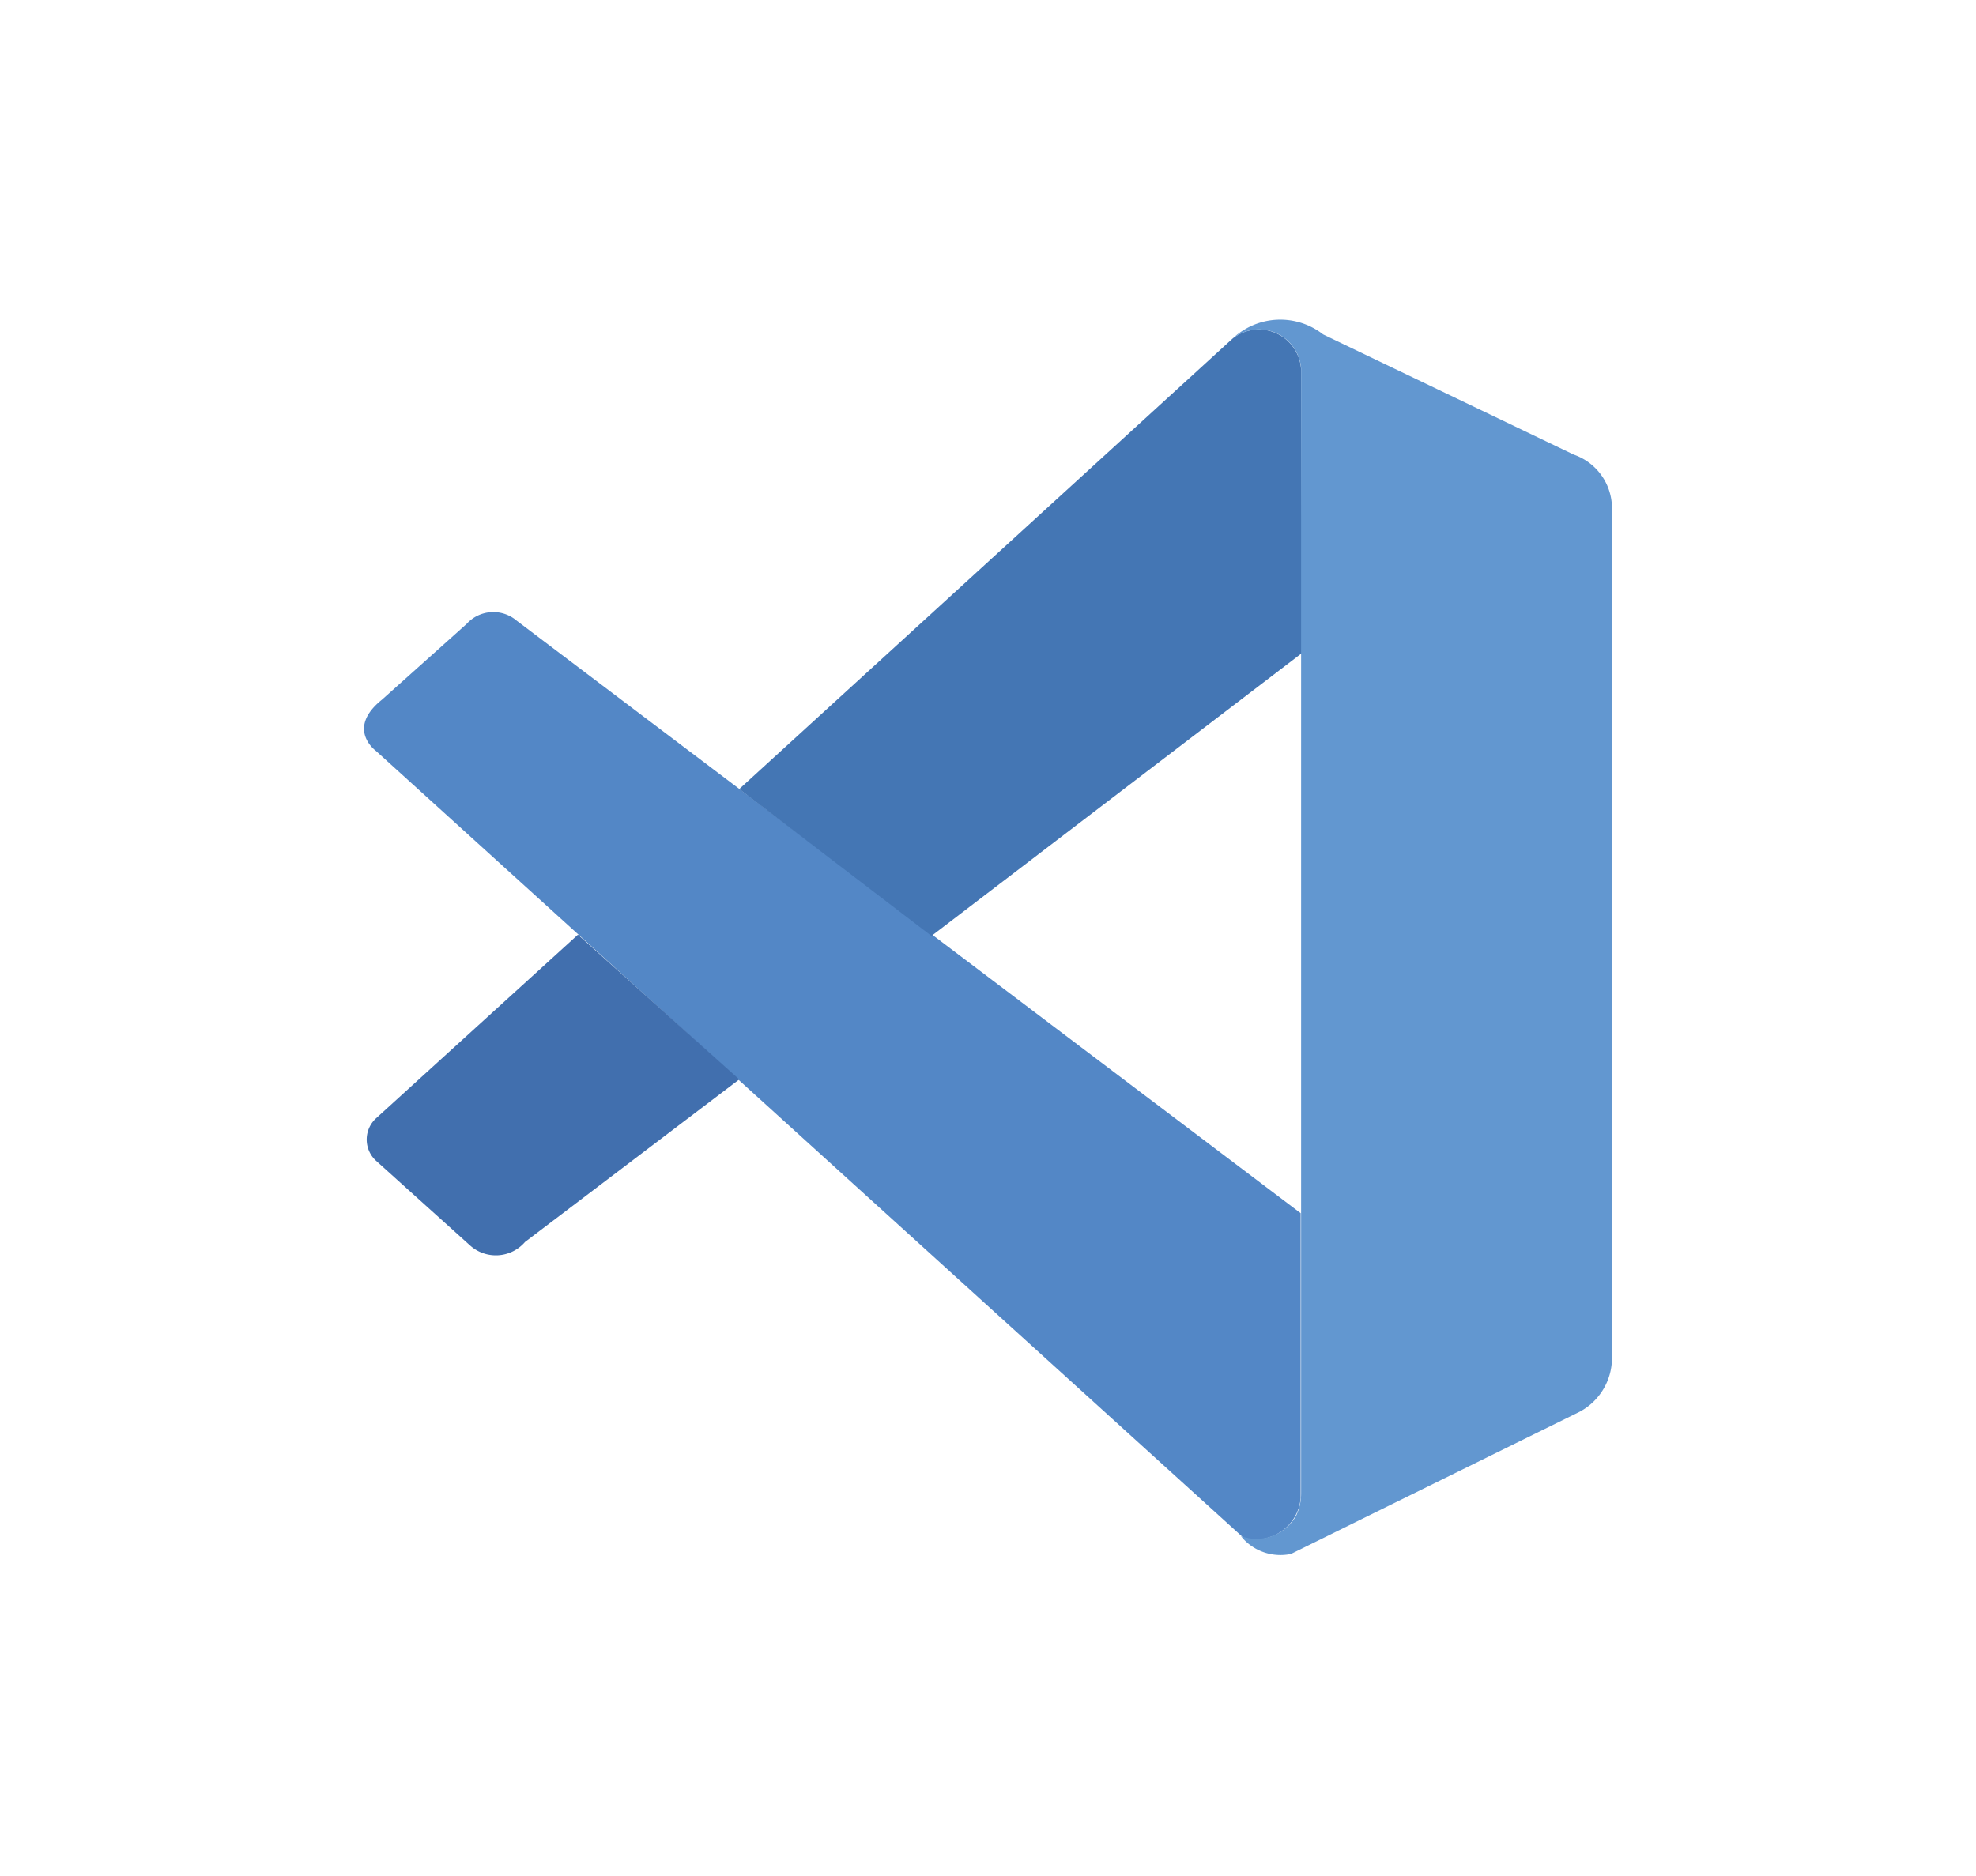 <svg id="Capa_1" data-name="Capa 1" xmlns="http://www.w3.org/2000/svg" viewBox="0 0 46.67 44.31"><defs><style>.cls-1{fill:#5387c6;}.cls-2{fill:#416fae;}.cls-3{fill:#4476b4;}.cls-4{fill:#6297d0;}</style></defs><title>opciones</title><path class="cls-1" d="M8.88,17.74s-0.72-.52.14-1.21l2-1.79a0.85,0.85,0,0,1,1.18-.08l18.52,14v6.72a1.06,1.06,0,0,1-1.36.94Z"/><path class="cls-2" d="M13.65,22.08L8.88,26.42a0.68,0.68,0,0,0,0,1l2.22,2a0.91,0.91,0,0,0,1.3-.08l5.06-3.84Z"/><path class="cls-3" d="M22,22.11l8.76-6.69L30.73,8.74A1,1,0,0,0,29.11,8L17.46,18.64Z"/><path class="cls-4" d="M29.37,36.36a1.2,1.2,0,0,0,1.12.35l6.82-3.36A1.44,1.44,0,0,0,38.07,32V11.93a1.34,1.34,0,0,0-.9-1.19L31.25,7.9A1.64,1.64,0,0,0,29.11,8a1,1,0,0,1,1.62.7V35.29a1.21,1.21,0,0,1-.12.52,1.08,1.08,0,0,1-1.3.48Z"/></svg>